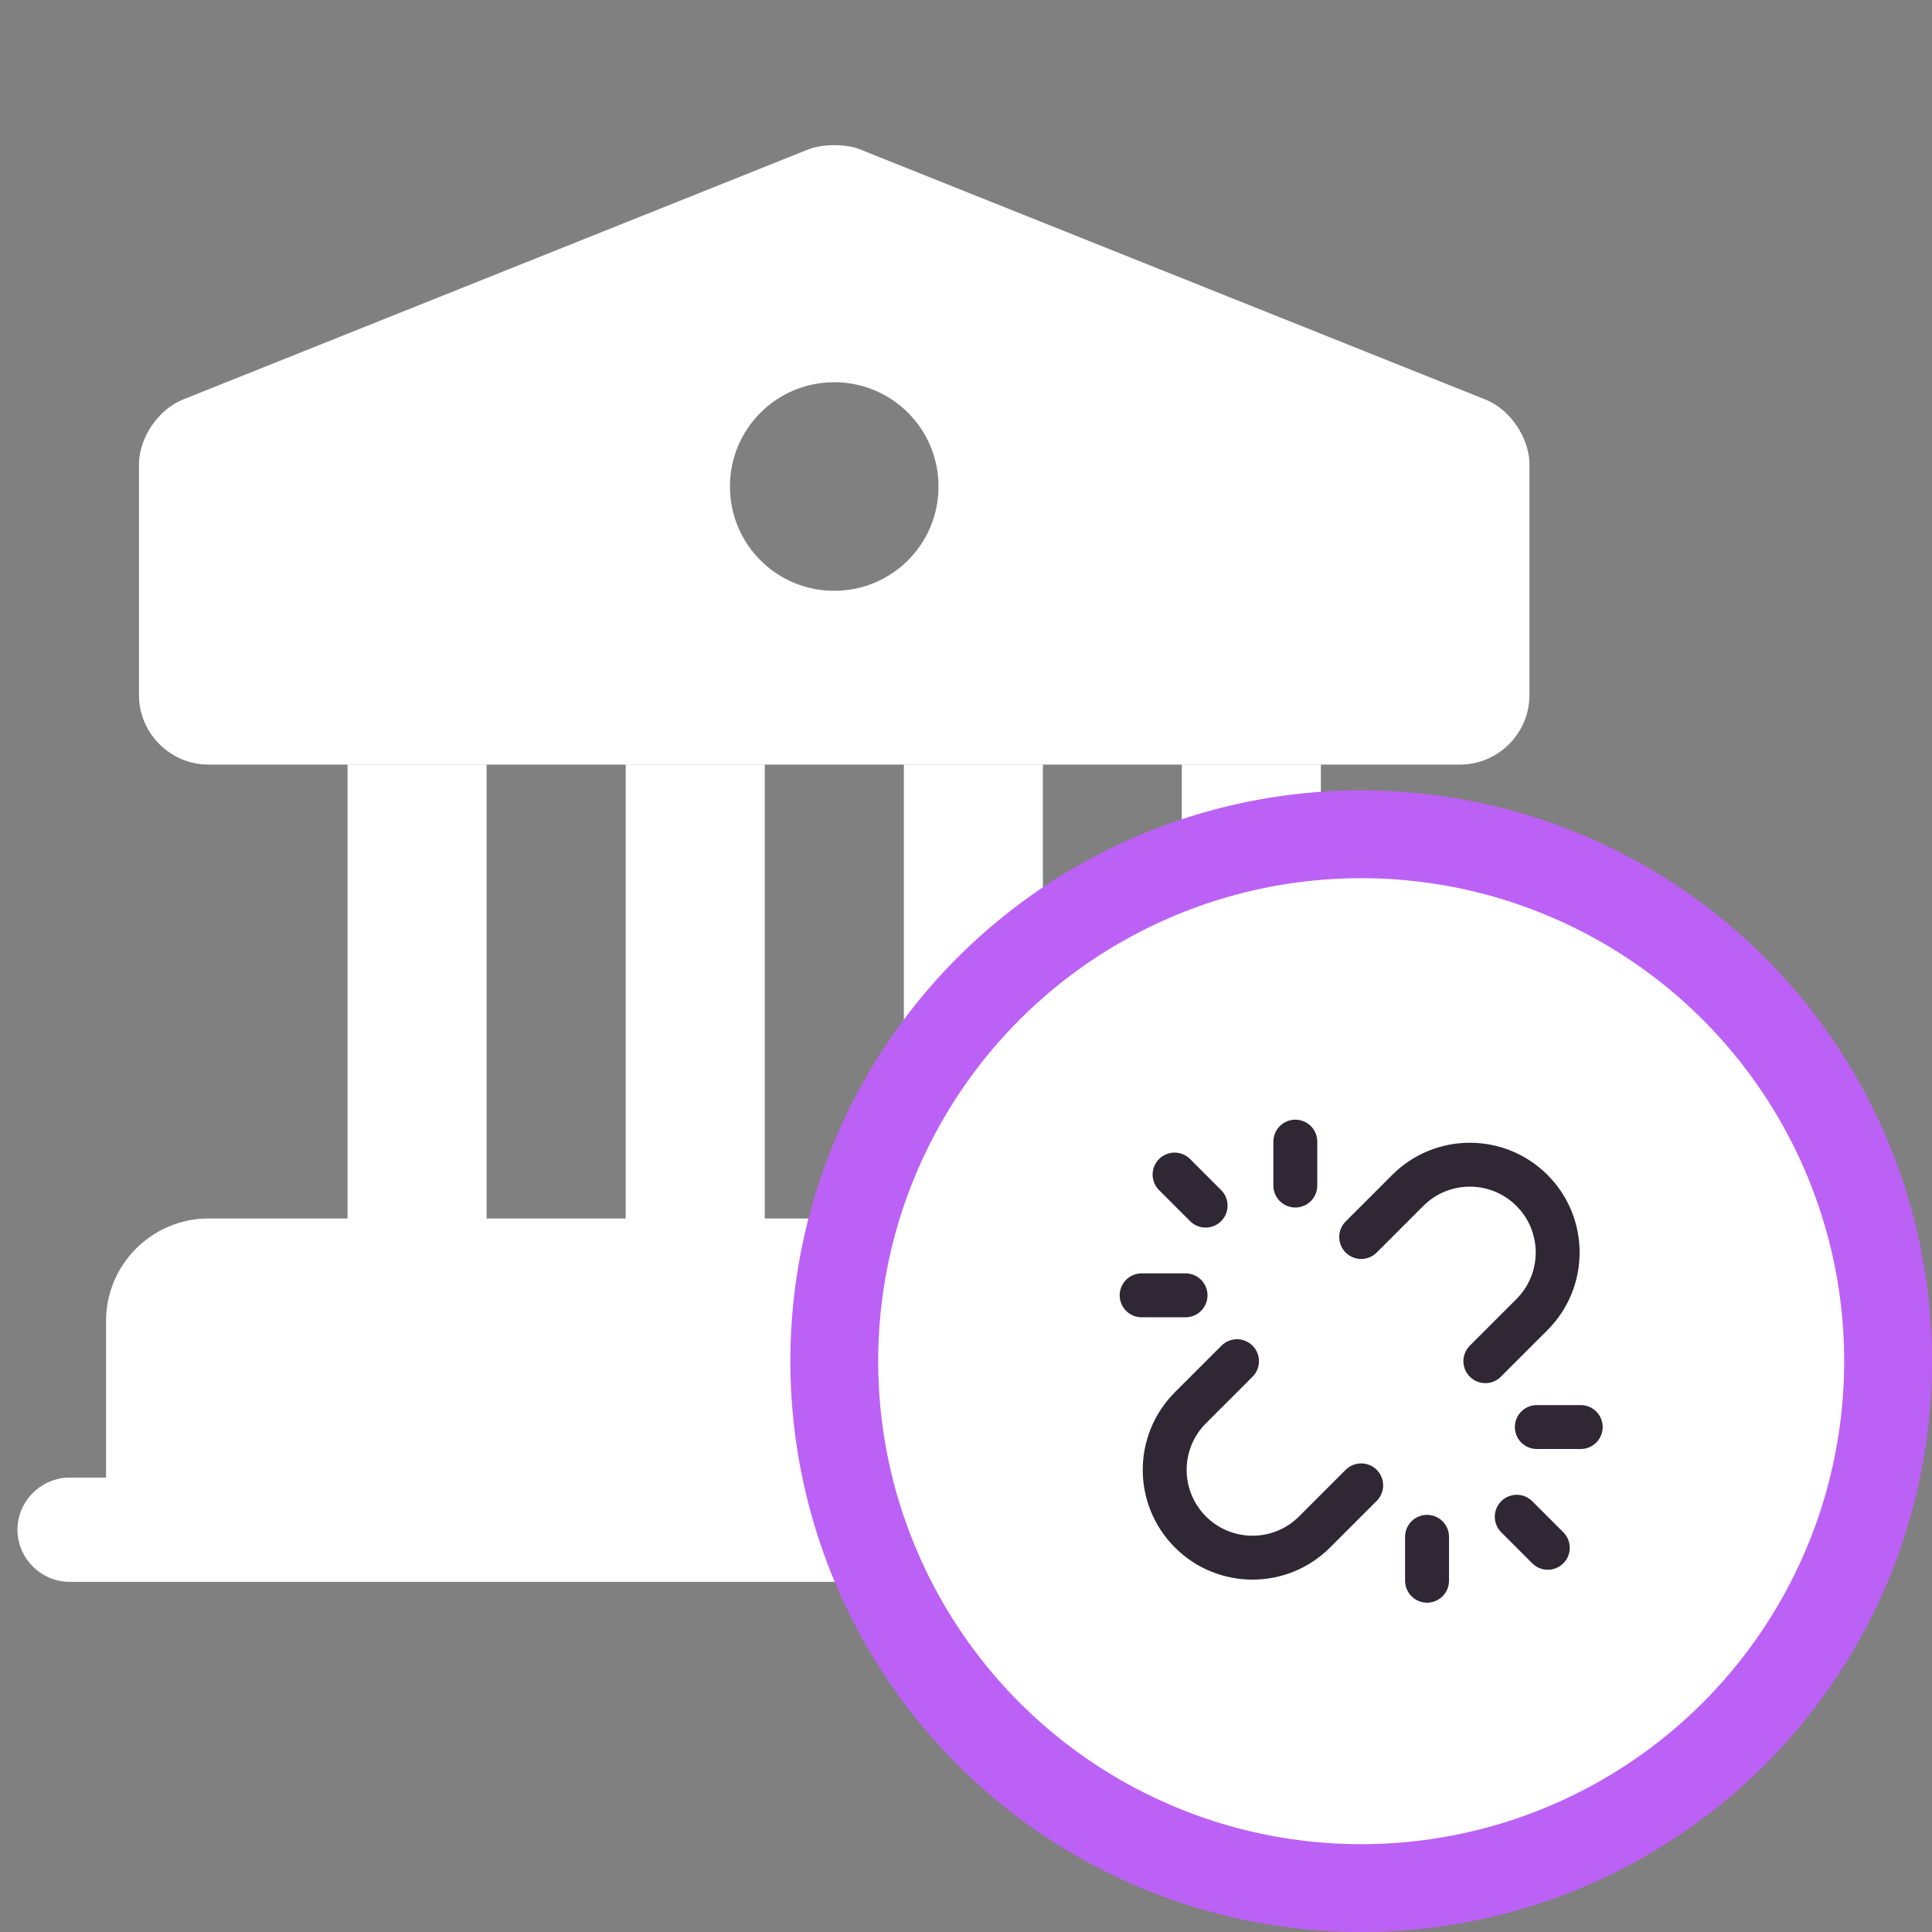 <svg width="44" height="44" viewBox="0 0 44 44" fill="none" xmlns="http://www.w3.org/2000/svg">
<rect x="0" y="0" width="44" height="44" fill="#808080" stroke="none"/>
<path d="M34.832 30.083V34.833H3.165V30.083C3.165 29.212 3.878 28.5 4.749 28.5H33.249C34.12 28.5 34.832 29.212 34.832 30.083Z" fill="white" stroke="white" stroke-width="1.5" stroke-miterlimit="10" stroke-linecap="round" stroke-linejoin="round"/>
<path d="M11.082 17.411H7.915V28.494H11.082V17.411Z" fill="white"/>
<path d="M17.417 17.411H14.25V28.494H17.417V17.411Z" fill="white"/>
<path d="M23.751 17.411H20.585V28.494H23.751V17.411Z" fill="white"/>
<path d="M30.082 17.411H26.915V28.494H30.082V17.411Z" fill="white"/>
<path d="M36.418 36.026H1.585C0.936 36.026 0.397 35.488 0.397 34.839C0.397 34.19 0.936 33.651 1.585 33.651H36.418C37.067 33.651 37.605 34.19 37.605 34.839C37.605 35.488 37.067 36.026 36.418 36.026Z" fill="white"/>
<path d="M33.834 9.101L19.584 3.401C19.268 3.274 18.73 3.274 18.413 3.401L4.163 9.101C3.609 9.322 3.165 9.972 3.165 10.573V15.83C3.165 16.701 3.878 17.413 4.749 17.413H33.249C34.12 17.413 34.832 16.701 34.832 15.83V10.573C34.832 9.972 34.389 9.322 33.834 9.101ZM18.999 13.455C17.684 13.455 16.624 12.394 16.624 11.08C16.624 9.766 17.684 8.705 18.999 8.705C20.313 8.705 21.374 9.766 21.374 11.08C21.374 12.394 20.313 13.455 18.999 13.455Z" fill="white"/>
<circle cx="31" cy="31" r="12" fill="white" stroke="#BC61F5" stroke-width="2"/>
<g clip-path="url(#clip0_302_7726)">
<path d="M29.5 27V26M32.5 35V36M27 29.5H26M35 32.5H36M27.457 27.457L26.75 26.75M34.543 34.543L35.25 35.25M31 33.828L29.939 34.889C29.158 35.67 27.892 35.67 27.111 34.889C26.33 34.108 26.33 32.842 27.111 32.061L28.172 31M33.828 31L34.889 29.939C35.67 29.158 35.67 27.892 34.889 27.111C34.108 26.33 32.842 26.33 32.061 27.111L31 28.172" stroke="#302735" stroke-linecap="round" stroke-linejoin="round"/>
</g>
<defs>
<clipPath id="clip0_302_7726">
<rect width="12" height="12" fill="white" transform="translate(25 25)"/>
</clipPath>
</defs>
</svg>

